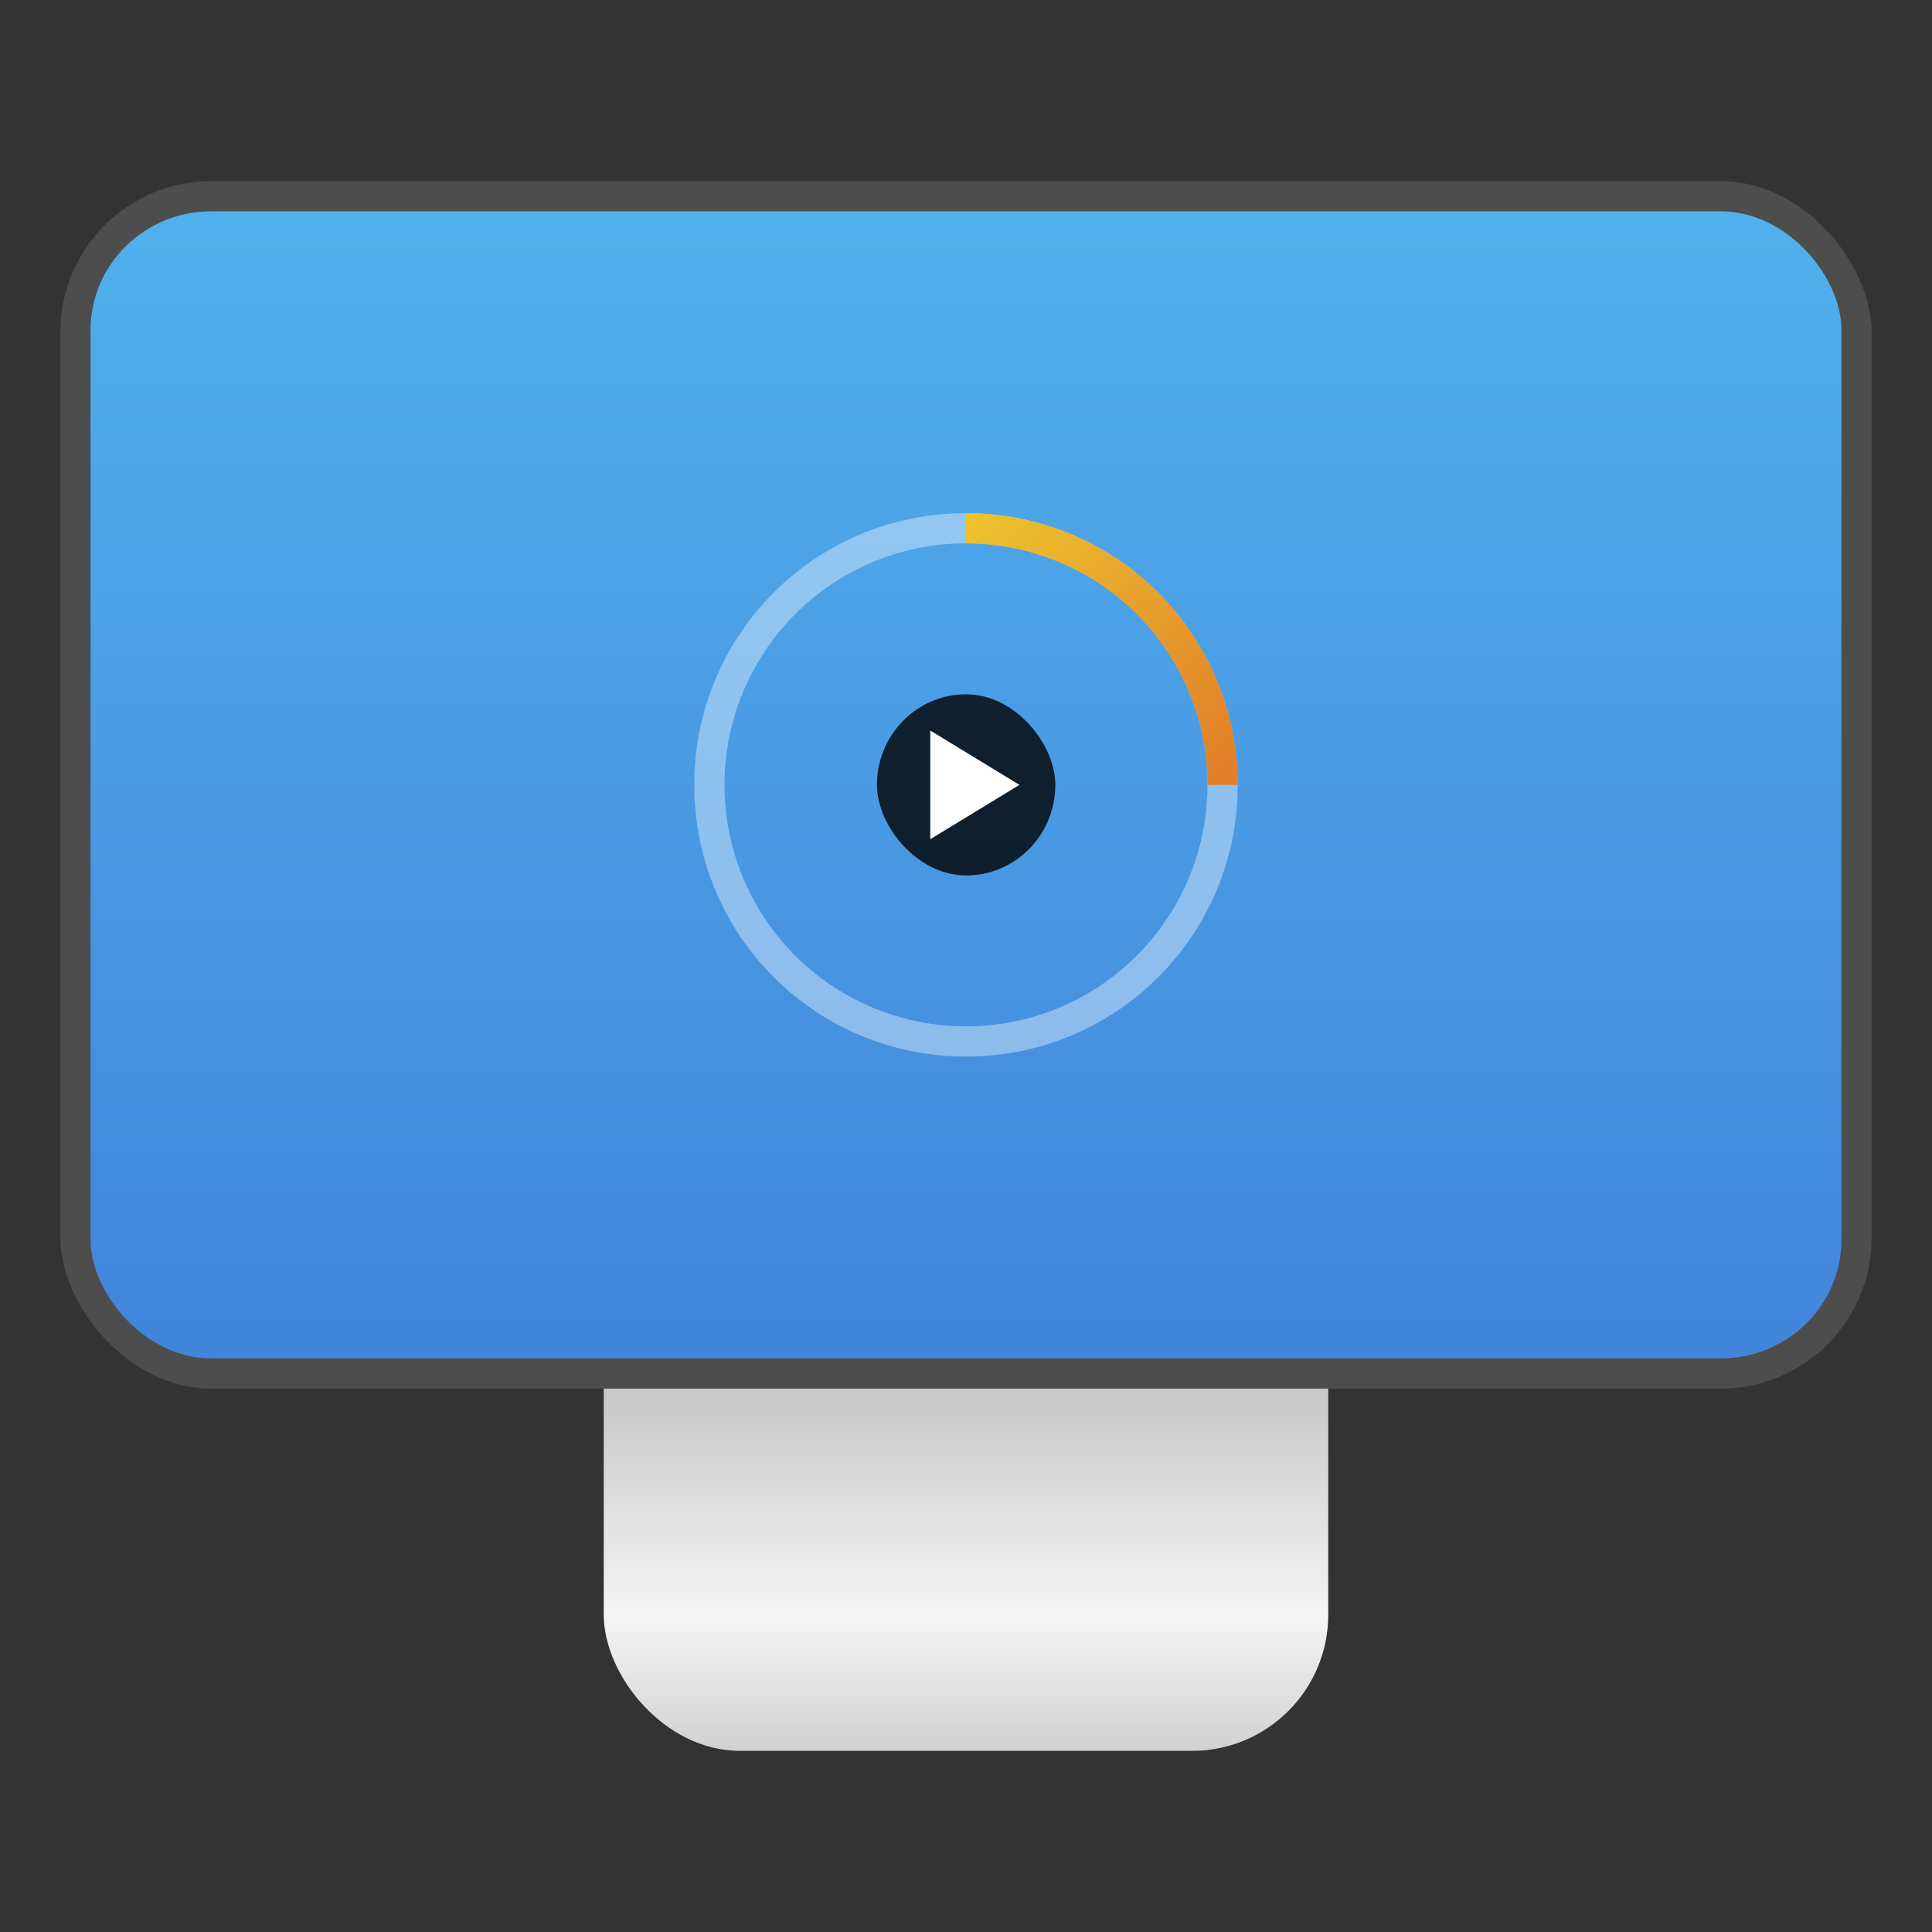 <?xml version="1.0" encoding="UTF-8"?>
<svg width="64" height="64" version="1.1" xmlns="http://www.w3.org/2000/svg">
 <rect width="100%" height="100%" fill="#333333" stroke="none"/>
 <defs>
  <linearGradient id="a-4" x1="-233.34" x2="-233.34" y1="-23.763" y2="-63.812" gradientTransform="matrix(.967 0 0 .95 262.45 67.575)" gradientUnits="userSpaceOnUse">
   <stop stop-color="#4285db" offset="0"/>
   <stop stop-color="#50b0ec" offset="1"/>
  </linearGradient>
  <linearGradient id="linearGradient16" x1="32" x2="32" y1="58" y2="45" gradientTransform="matrix(1.714 0 0 1 -22.857 0)" gradientUnits="userSpaceOnUse">
   <stop stop-color="#d1d1d1" offset="0"/>
   <stop stop-color="#f5f5f5" offset=".346"/>
   <stop stop-color="#c1c1c1" offset="1"/>
  </linearGradient>
  <linearGradient id="k" x1="33" x2="24" y1="21" y2="12" gradientTransform="matrix(1.286,0,0,1.286,1.14,-1)" gradientUnits="userSpaceOnUse">
   <stop stop-color="#ee6406" offset="0"/>
   <stop stop-color="#ffce0d" offset="1"/>
  </linearGradient>
 </defs>
 <rect x="20" y="26" width="24" height="32" rx="4.512" ry="4.512" fill="url(#linearGradient16)" stroke-width="1.309" style="paint-order:stroke fill markers"/>
 <rect x="2" y="6" width="60" height="40" rx="5" ry="5" fill="#4d4d4d"/>
 <rect x="3" y="7" width="58" height="38" rx="4" ry="3.931" fill="url(#a-4)" style="fill:url(#a-4)"/>
 <path d="m32 17c-4.986 0-9 4.014-9 9s4.014 9 9 9 9-4.014 9-9-4.014-9-9-9zm0 1a8 8 0 0 1 8 8 8 8 0 0 1-8 8 8 8 0 0 1-8-8 8 8 0 0 1 8-8z" fill="#fff" fill-opacity=".453" opacity=".85"/>
 <path d="m32 17v1a8 8 0 0 1 8 8h1c0-4.986-4.014-9-9-9z" fill="url(#k)" opacity=".85" style="fill:url(#k)"/>
 <g transform="translate(-376.57,-497.8)">
  <rect x="405.62" y="520.8" width="5.909" height="6" rx="2.954" ry="3" opacity=".8"/>
  <path d="m410.34 523.8-2.954-1.8v3.6z" fill="#fff" fill-rule="evenodd"/>
 </g>
</svg>
